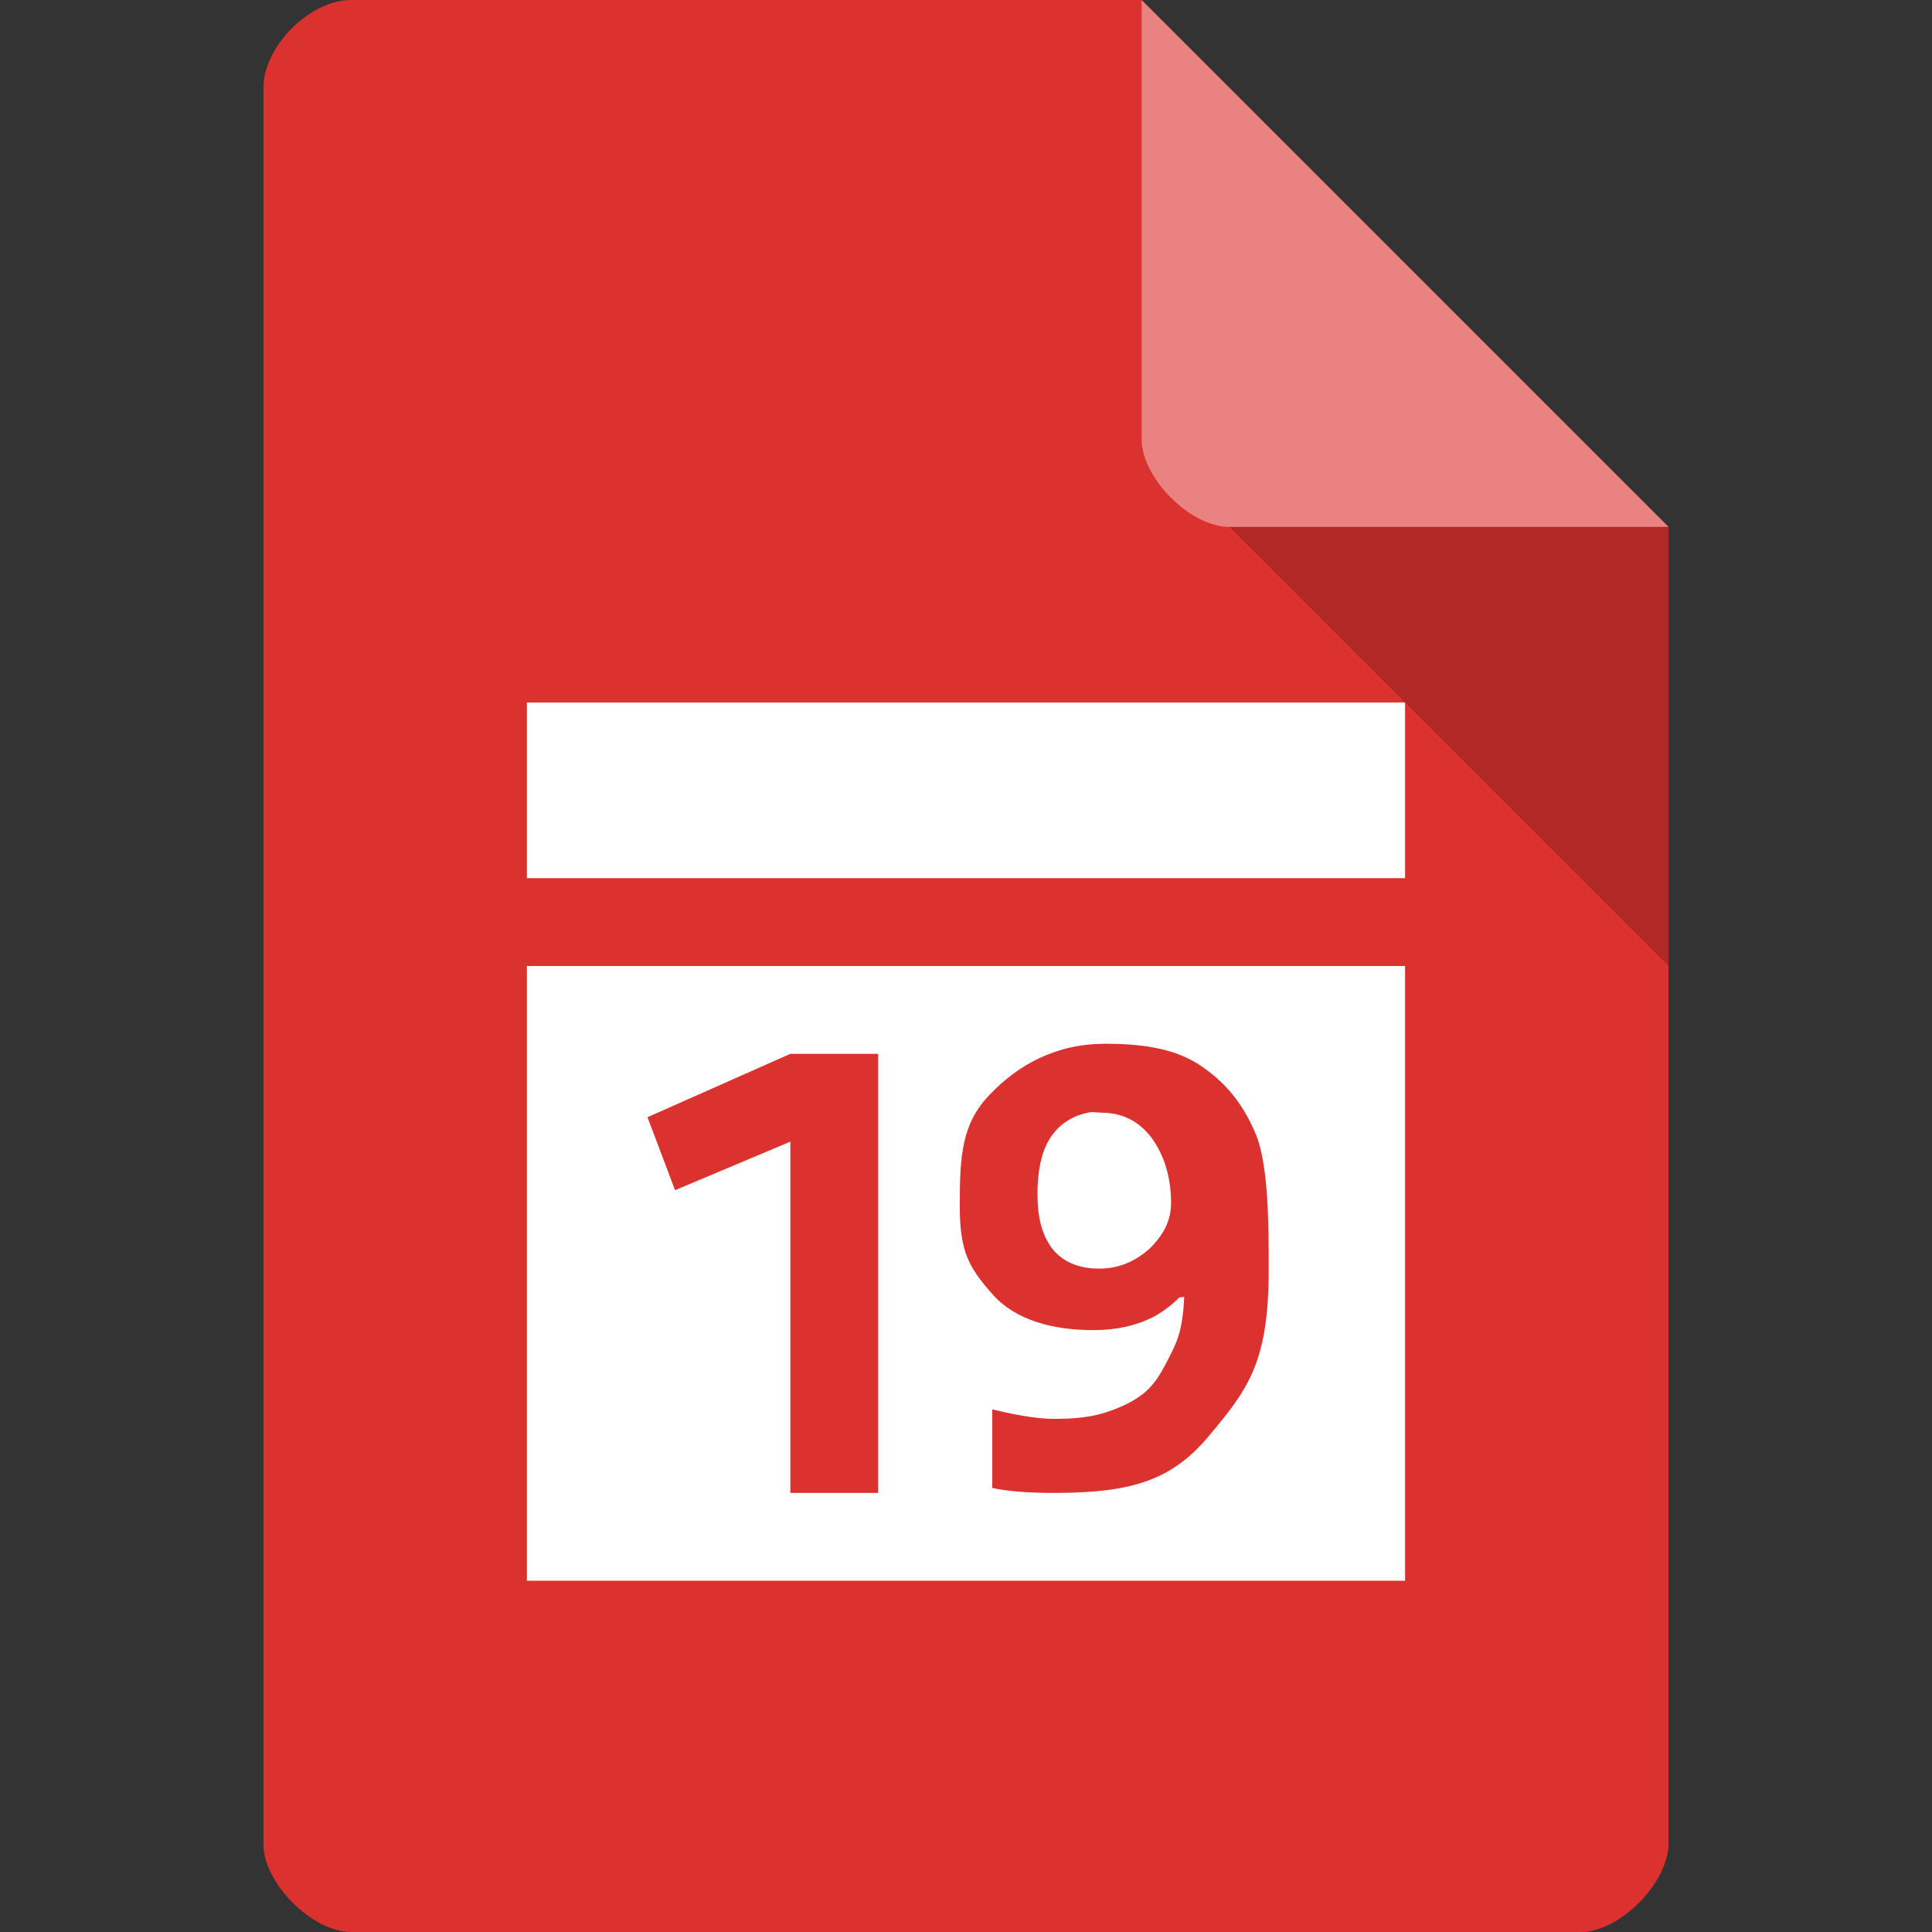 <svg xmlns="http://www.w3.org/2000/svg" xmlns:svg="http://www.w3.org/2000/svg" id="svg2" width="22" height="22" version="1.1" viewBox="0 0 22 22"><rect x="0" y="0" width="22" height="22" fill="#333333" stroke="none"/><path id="path4" fill="#dc322f" fill-opacity="1" d="M 4,0 C 3.527,0 3,0.527 3,1 l 0,20 c 0,0.445 0.555,1 1,1 l 14,0 c 0.445,0 0.992,-0.555 1,-1 L 19,6 13,0 z"/><path id="path6" fill="#000" fill-opacity=".196" d="m 14,6 5,5 0,-5 z"/><path id="path8" fill="#fff" fill-opacity=".392" d="m 13,0 6,6 -5,0 C 13.555,6 13,5.445 13,5 z"/><path id="path10" fill="#fff" d="m 6,8 0,2 10,0 0,-2 z m 0,3 0,7 10,0 0,-7 z m 6.576,0.885 c 0.389,0 0.771,0.043 1.063,0.229 0.292,0.186 0.502,0.429 0.655,0.787 0.153,0.351 0.153,1.06 0.153,1.554 0,1.053 -0.233,1.361 -0.671,1.884 C 13.345,16.862 12.882,17 12,17 11.687,17 11.458,16.979 11.299,16.943 l 0,-0.895 c 0.201,0.05 0.486,0.109 0.701,0.109 0.375,0 0.567,-0.049 0.803,-0.156 0.236,-0.115 0.341,-0.223 0.466,-0.459 0.125,-0.243 0.195,-0.351 0.216,-0.774 l -0.056,0.006 c 0,0 -0.125,0.134 -0.305,0.227 -0.188,0.093 -0.402,0.145 -0.673,0.145 -0.458,0 -0.887,-0.11 -1.151,-0.41 -0.264,-0.301 -0.371,-0.475 -0.371,-1.005 0,-0.573 0.023,-0.938 0.342,-1.267 0.319,-0.337 0.755,-0.578 1.304,-0.578 z M 9,12 l 1,0 0,5 -1,0 0,-4 -1.313,0.553 -0.314,-0.831 z m 3.391,0.67 c -0.153,0.029 -0.292,0.107 -0.389,0.229 -0.132,0.158 -0.188,0.401 -0.188,0.702 0,0.258 0.049,0.458 0.167,0.616 0.118,0.15 0.299,0.229 0.535,0.229 0.229,0 0.417,-0.086 0.576,-0.229 0.16,-0.158 0.243,-0.322 0.243,-0.516 0,-0.294 -0.076,-0.544 -0.222,-0.745 -0.153,-0.201 -0.347,-0.286 -0.576,-0.286 -0.056,0 -0.097,-0.014 -0.146,0 z"/></svg>
